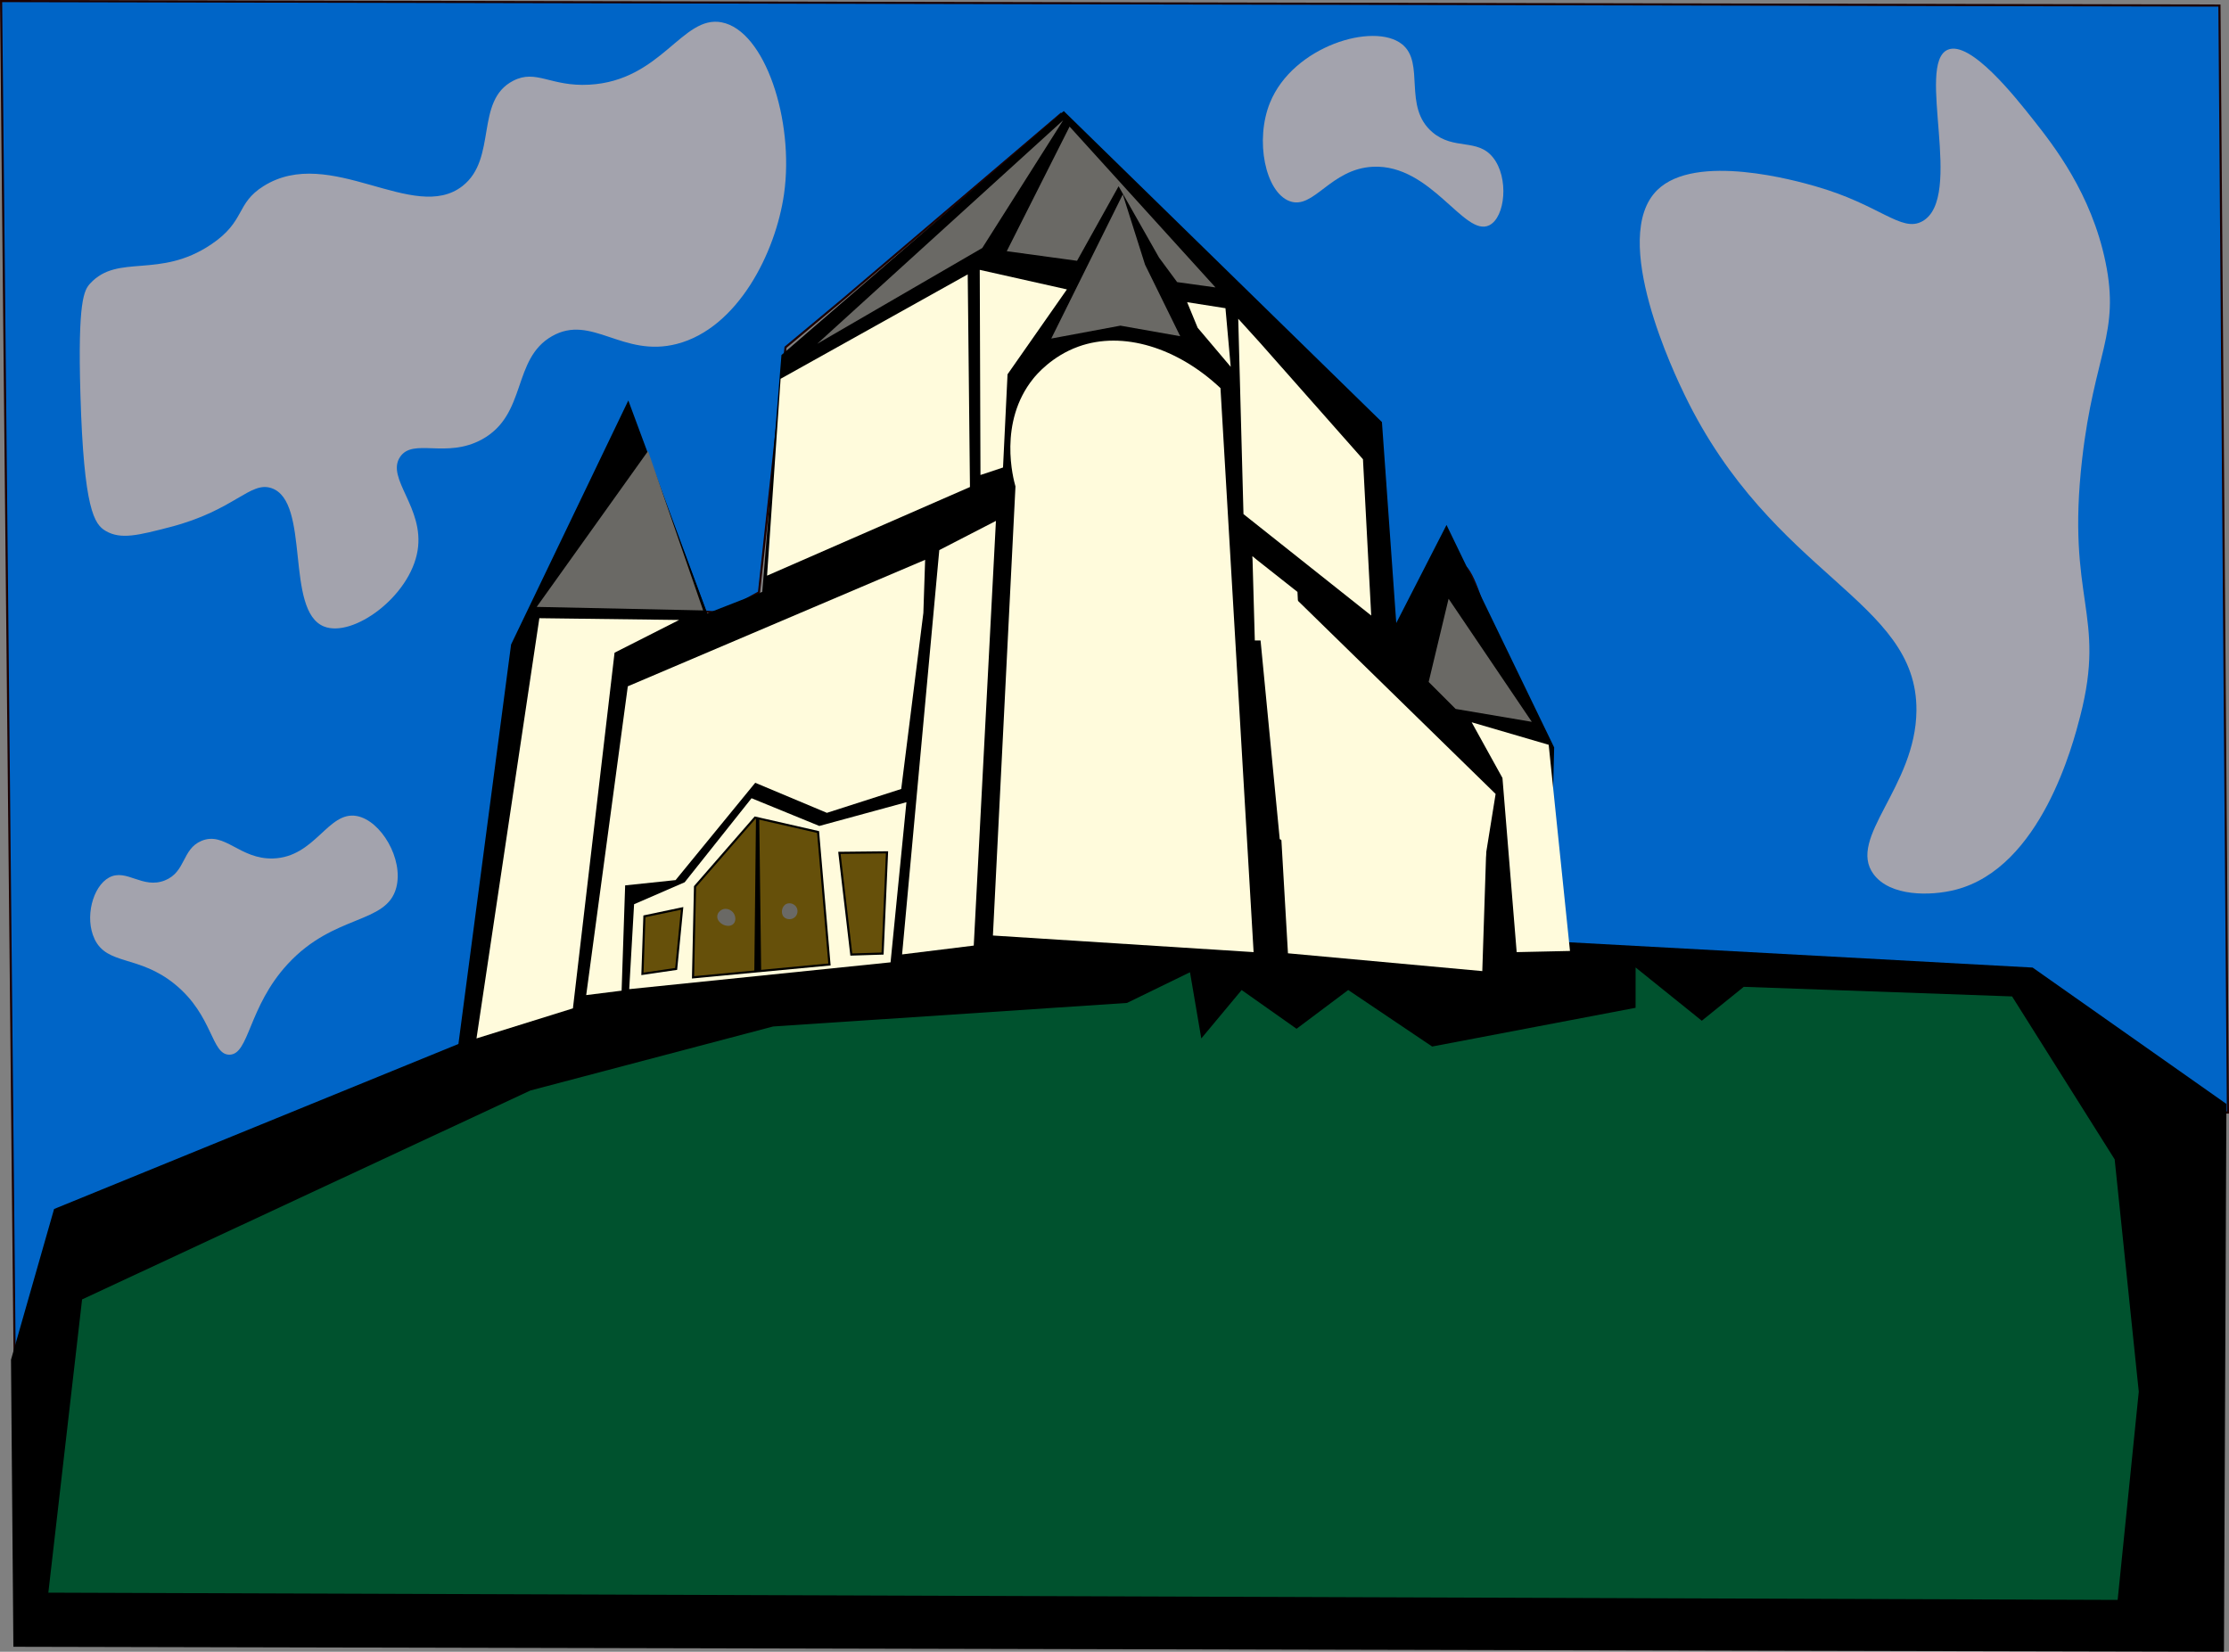 <?xml version="1.0" encoding="UTF-8"?>
<svg xmlns="http://www.w3.org/2000/svg" viewBox="0 0 1045.74 774.98">
  <rect x="0" y="0" width="1045.74" height="774.98" fill="#808080" stroke="none"/>
  <defs>
    <style>
      .cls-1 {
        fill: #ecc5a2;
      }

      .cls-2 {
        fill: #a3a3ad;
      }

      .cls-3 {
        fill: #00522e;
      }

      .cls-4 {
        fill: #fffbdc;
      }

      .cls-5 {
        fill: #66500a;
        stroke: #000;
      }

      .cls-5, .cls-6 {
        stroke-miterlimit: 10;
      }

      .cls-6 {
        fill: #0065c7;
        stroke: #1b0000;
      }

      .cls-7 {
        fill: #6a6965;
      }
    </style>
  </defs>
  <g id="Layer_31" data-name="Layer 31">
    <path class="cls-1" d="M330.14,460.22c-32.84,10.81-54.36,31.57-81.83,62.67-79.29,89.76-78.92,119.43-123.62,136.66-19.71,7.59-34.19,7.38-50.69,22.9-22.06,20.76-35.69,58.33-22.44,76.32,13.31,18.09,49.49,10.61,94.01.88,80.41-17.58,136.26-29.78,154.08-71.37,22.35-52.16-33.58-107.47-4.34-140.15,14.47-16.17,32.22-7.16,59.2-31.33,19.25-17.24,36.82-45.66,28.73-57.45-9.06-13.2-47.27-1.05-53.1.87Z"/>
  </g>
  <g id="Layer_56" data-name="Layer 56">
    <g>
      <g>
        <path class="cls-6" d="M356.06,277.95l-17.4,9.6-7.8-.6-29.39-78.59-54,82.18-28.21,202.76-185.37,81.57-27,64.19L.51.5l1040.74,2.11,4,519.36h-38.4s-44.45-46.49-44.45-46.49l-99.02,22.22c-43.8-11.31-104.42-28.78-125.29-44.47-1.52-1.15-2.5-2.03-2.86-2.36-16.21-14.9-10.89-38.72-12.04-65.68-.44-10.31-7.95-35.7-22.98-86.48-6.02-20.33-10.55-34.24-15.32-33.94-8.13.51-8.5,41.67-18.61,42.69-6.65.67-13.38-16.45-14.23-18.61-13.26-33.77,6.1-56.77-7.66-84.29-1.47-2.95-3.02-5.34-15.32-18.61-32.09-34.61-59.83-59.62-72.24-71.16-14.71-13.67-35.47-34.06-59.11-61.31l-102.91,87.57-26.27,21.89-12.46,115Z"/>
        <g>
          <polygon points="499.07 52.11 366.62 166.58 357.63 277.7 331.81 287.8 294.78 187.9 239.78 302.38 215.07 489.82 25.37 567.25 5.16 637.96 6.28 772.65 1043.37 774.98 1044.52 517.95 953.61 453.97 726.88 441.6 729.14 350.69 678.64 246.3 655.06 292.32 648.34 198.03 499.07 52.11"/>
          <path class="cls-2" d="M338.59,10.49c20.36,3.92,34.11,46.18,29.25,80.47-3.92,27.64-21.76,63.04-50.3,70.41-25.47,6.58-39.97-14.19-58.52-3.66-18.94,10.75-11.59,36.78-32.92,48.46-16.76,9.18-32.33-.85-38.41,8.23-6.75,10.07,11.51,23.78,8.23,43.89-3.53,21.6-30.35,41.04-43.9,35.66-18.52-7.36-6.17-58.7-24.68-64.93-10.03-3.37-17.3,10.45-47.55,18.28-14.89,3.85-23.07,5.97-30.18,1.83-5.33-3.11-10.29-9.89-11.88-64.01-1.3-44.13,1.72-49.01,4.58-52.12,13.02-14.14,32.37-1.94,56.7-18.28,16.4-11.02,11.41-19.13,24.69-27.43,31.18-19.49,70.45,17.84,93.27,0,16.51-12.9,5.64-40.03,23.78-49.38,10.89-5.61,17.46,2.81,35.66,1.83,33.93-1.82,43.64-32.82,62.18-29.26Z"/>
          <path class="cls-2" d="M851.58,87.35c-8.67-2.46-56.03-15.9-74.07,1.82-22.8,22.4,8.59,87.32,12.79,96.02,41.41,85.65,109.19,96.06,108.8,148.15-.26,35.92-32.7,59.76-20.12,76.81,7.76,10.52,26.66,10.32,38.41,7.32,40.18-10.28,55.19-68.42,58.53-81.38,12.44-48.18-6.68-54.4.92-120.7,5.69-49.65,17.87-58.91,10.98-92.36-6.66-32.36-24.5-54.94-33.83-66.76-8.44-10.68-29.64-37.53-40.23-32.92-15.07,6.55,7.91,69.49-11.89,80.47-9.88,5.48-19.84-7.82-50.29-16.46Z"/>
          <path class="cls-2" d="M44.36,440.56c-4.72-9.92-.92-24.7,6.87-28.86,8.13-4.33,15.61,5.56,26.11,1.38,9.92-3.96,7.98-14.69,17.18-18.55,10.93-4.58,17.96,8.77,33.67,8.25,19.76-.66,25.69-22.37,39.16-19.92,11.37,2.07,22.13,20.25,18.55,33.67-4.6,17.23-29,12.1-50.85,35.72-18.73,20.25-18.05,42.67-27.49,42.6-8.52-.07-7.52-18.33-25.42-32.98-17.02-13.94-31.83-8.78-37.79-21.3Z"/>
          <path class="cls-2" d="M595.83,48.16c10.76-26.52,48.66-37.91,61.89-27.45,11.13,8.8.17,29.42,14.38,41.4,10.1,8.52,20.99,2.62,28.33,11.77,7.6,9.47,5.8,28.09-1.75,31.82-11.62,5.74-27.21-28.69-54.48-27.46-20.14.91-27.86,20.43-39.23,16.12-11.34-4.29-16.33-28.51-9.15-46.2Z"/>
          <polygon class="cls-7" points="526.76 91.21 493.21 158.84 525.65 152.79 553.7 157.75 537.21 124.2 526.76 91.21"/>
          <polygon class="cls-7" points="679.61 280.93 670.26 319.97 682.91 332.62 718.65 338.68 679.61 280.93"/>
          <polygon class="cls-7" points="251.8 284.75 304.04 211.61 329.88 286.4 251.8 284.75"/>
          <polygon class="cls-7" points="383.37 161.32 498.81 56.4 460.83 116.36 383.37 161.32"/>
          <polygon class="cls-7" points="501.8 59.4 472.32 117.86 505.3 122.36 524.79 87.38 543.77 120.86 552.26 132.36 570.25 134.86 501.8 59.4"/>
          <polygon class="cls-4" points="454.01 128.74 366.22 177.73 359.87 270.09 455.06 228.5 454.01 128.74"/>
          <polygon class="cls-4" points="459.65 126.62 459.99 222.86 470.57 219.34 472.69 175.62 500.54 135.79 459.65 126.62"/>
          <polygon class="cls-4" points="556.95 141.79 574.93 144.61 577.39 172.11 561.88 153.77 556.95 141.79"/>
          <polygon class="cls-4" points="580.92 149.55 591.14 160.83 639.44 215.48 643.31 288.8 583.38 241.21 580.92 149.55"/>
          <polygon class="cls-4" points="253.04 290.05 318.62 290.88 288.32 306.24 268.79 473.11 223.55 487.22 253.04 290.05"/>
          <polygon class="cls-4" points="467.24 244.4 440.67 258.1 423.22 447.8 456.84 443.66 467.24 244.4"/>
          <polygon class="cls-4" points="433.2 287.57 434.03 262.66 294.54 322.01 275.02 466.89 291.63 464.81 293.29 415.41 316.95 412.93 354.32 367.27 387.94 381.38 422.81 370.18 433.2 287.57"/>
          <path class="cls-4" d="M572.59,182.1c-20.09-18.9-45.72-27.05-66.71-19.46-12.47,4.51-19.74,13.28-21.13,15.01-16.55,20.57-9.3,47.26-8.34,50.59l-10.58,210.7,122.3,7.79-15.54-264.62Z"/>
          <polygon class="cls-4" points="587.59 261.04 608.71 277.72 609.82 300.52 588.7 300.51 587.59 261.04"/>
          <polygon class="cls-4" points="690.43 338.88 726.57 349.45 736.56 446.18 711.55 446.73 704.88 365.01 690.43 338.88"/>
          <polygon class="cls-4" points="614.83 309.41 697.65 387.25 695.42 455.63 604.25 447.28 596.48 313.3 614.83 309.41"/>
          <polygon class="cls-4" points="587.59 261.04 701.67 372.51 691.33 436.78 600.39 393.73 587.59 261.04"/>
          <polygon class="cls-4" points="352.59 374.52 321.22 413.95 297.48 424.26 295.2 464.1 417.81 451.52 425.25 376.39 384.38 387.53 352.59 374.52"/>
          <polygon class="cls-5" points="354.24 383.62 326.07 415.97 325.14 458.56 389.15 452.52 383.8 390.37 354.24 383.62"/>
          <polygon class="cls-5" points="393.81 400.15 416.15 399.91 414.06 447.4 399.39 447.86 393.81 400.15"/>
          <polygon class="cls-5" points="317.22 454.61 301.4 456.93 302.33 429.93 320.02 426.21 317.22 454.61"/>
          <path class="cls-7" d="M368.99,424.08c-2.23.98-2.91,4.46-1.21,6.18,1.27,1.29,3.71,1.43,5.21,0,1.19-1.13,1.53-3,.73-4.48-.94-1.76-3.15-2.39-4.73-1.7Z"/>
          <path class="cls-7" d="M338.81,426.75c-1.08.48-2.16,1.58-2.3,3.03-.22,2.33,2.17,3.73,2.42,3.88,1.33.76,3.79,1.28,5.21-.24,1.26-1.35.96-3.51.12-4.85-1.11-1.77-3.53-2.67-5.45-1.82Z"/>
          <polygon points="354.67 383.91 353.89 455.69 357.1 455.3 356.21 384.04 354.67 383.91"/>
        </g>
      </g>
      <polygon class="cls-3" points="22.68 747.26 38.51 609.68 248.84 511.65 362.7 481.62 528.75 470.56 558.29 456.17 563.59 487.23 582.52 464.51 608.28 482.69 632.52 464.51 671.9 491.02 767.34 472.85 767.35 453.92 798.4 478.92 818.09 463.01 943.97 467.51 992.1 543.96 1003.41 652.97 993.5 750.66 22.68 747.26"/>
    </g>
  </g>
</svg>